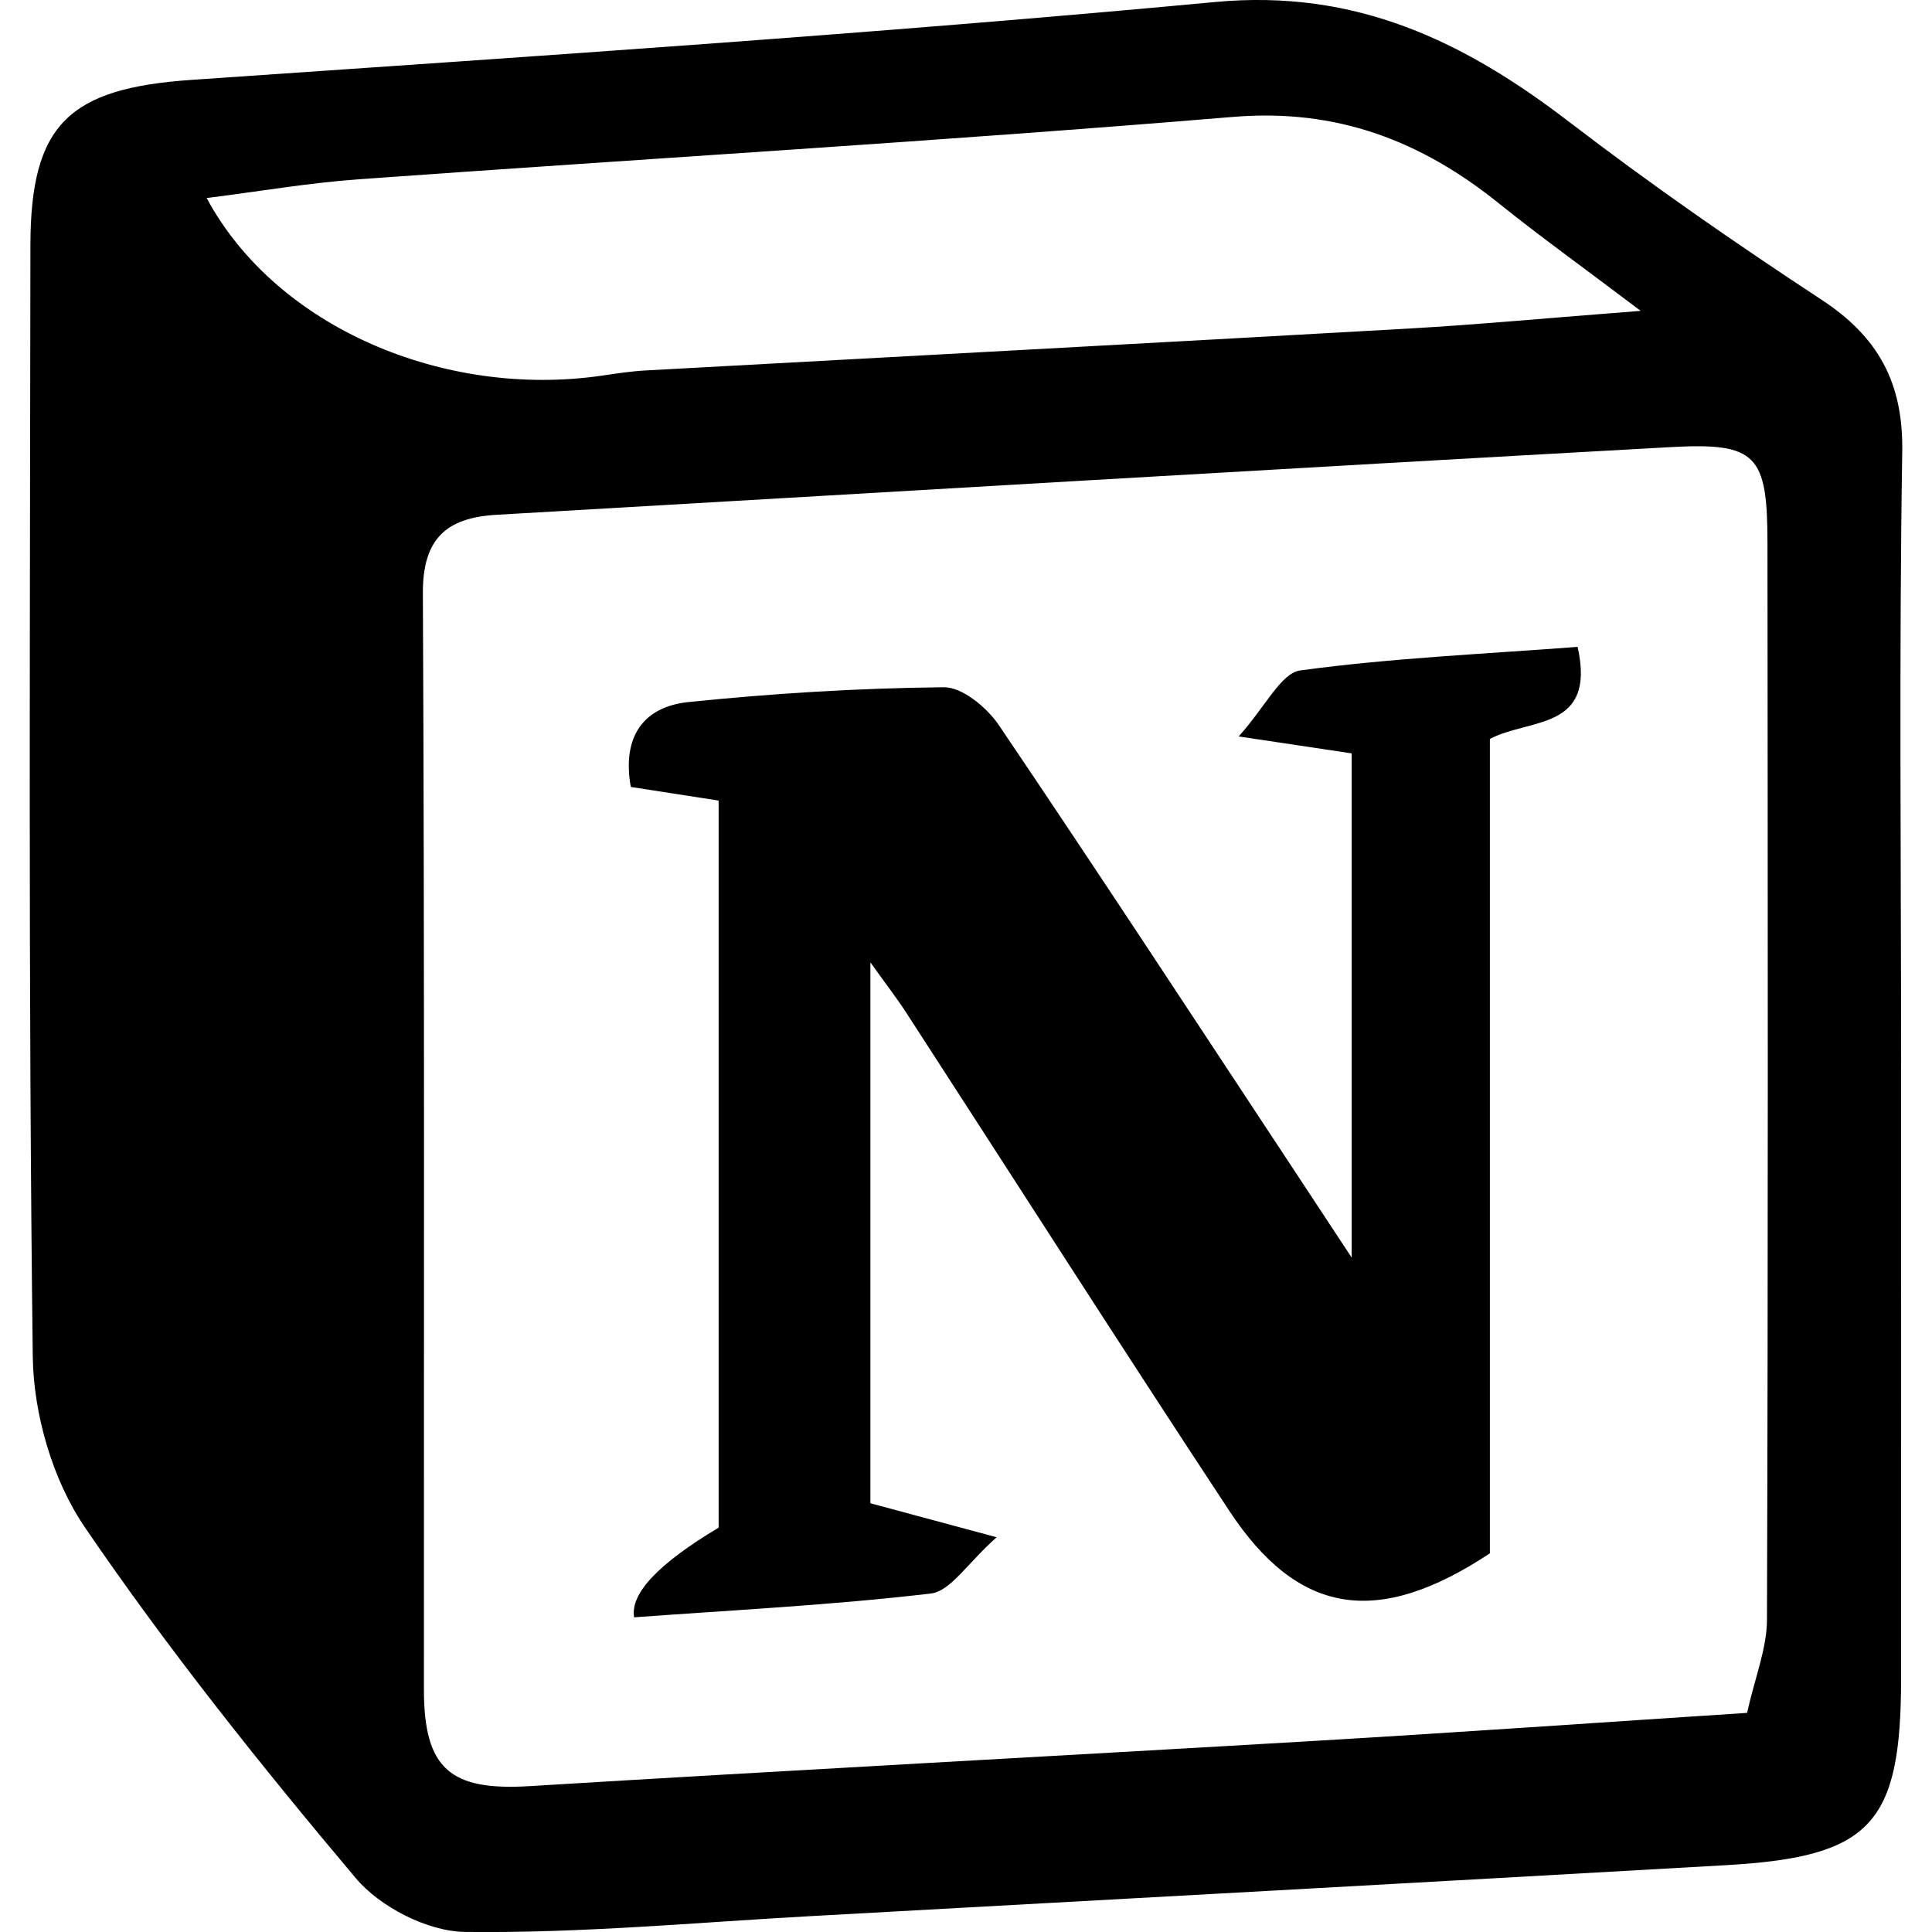 <?xml version="1.0" encoding="UTF-8"?>
<svg id="_圖層_1" data-name="圖層 1" xmlns="http://www.w3.org/2000/svg" viewBox="0 0 500 500">
  <path   d="M492,275.62c0,52.91,.02,105.82,0,158.74-.01,37.72-7.75,46.19-45.24,48.34-78.91,4.51-157.83,8.82-236.74,13.18-29.9,1.65-59.81,4.48-89.69,4.1-9.65-.12-21.96-6.43-28.28-13.94-24.62-29.24-48.58-59.24-70.1-90.79-8.35-12.24-13.29-29.29-13.47-44.23-1.19-95.81-.69-191.64-.61-287.47,.02-31.56,10.11-40.7,41.72-42.88C137.93,14.58,226.32,8.77,314.48,.52c36.44-3.41,64.41,10.16,91.63,31.03,21.11,16.19,43.04,31.41,65.29,46.01,14.66,9.61,21.18,21.45,20.9,39.33-.84,52.9-.3,105.82-.29,158.73Zm-39.86,167.67c2.05-9.19,5.12-16.64,5.15-24.1,.31-92.9,.21-185.81,.13-278.71-.02-22.71-2.76-26-24.98-24.77-101.33,5.6-202.64,11.67-303.96,17.52-12.93,.75-19.11,6.14-19.04,20.31,.45,94.57,.24,189.14,.27,283.71,0,20.57,6.87,26.25,27.31,25,68.07-4.15,136.18-7.76,204.26-11.77,36.05-2.13,72.08-4.66,110.86-7.19Zm-27.53-362.84c-15.26-11.53-26.19-19.36-36.65-27.78-20.19-16.24-41.97-24.66-68.92-22.41-75.35,6.27-150.85,10.72-226.28,16.14-12.77,.92-25.44,3.11-39.28,4.85,18,33.48,61.55,51.98,102.54,45.93,3.69-.55,7.41-1.11,11.13-1.31,65.58-3.61,131.18-7.08,196.75-10.8,18.38-1.04,36.71-2.77,60.71-4.62Z"/>
  <path  d="M349.81,325.46V194.97c-8.23-1.23-16.16-2.42-29.24-4.38,7.01-7.81,10.95-16.41,15.96-17.09,23.71-3.21,47.71-4.26,71.75-6.09,4.89,21.73-12.41,18.41-22.7,23.82v210.77c-29.16,19.3-49.64,16-67.46-11.03-28.18-42.76-55.73-85.93-83.59-128.9-2.36-3.64-5.03-7.08-9.27-13v139.97c9.5,2.56,18.53,4.99,32.67,8.8-7.62,6.77-11.94,13.97-17.03,14.56-25.54,3.01-51.28,4.28-76.79,6.16q-1.58-9.19,21.87-23.21V207.19c-8.14-1.26-15.33-2.38-22.73-3.53-2.35-13.17,3.41-20.78,14.94-21.97,21.94-2.25,44.03-3.61,66.07-3.83,4.8-.05,11.17,5.26,14.26,9.83,25.89,38.29,51.18,76.98,76.65,115.55,4.09,6.19,8.16,12.39,14.64,22.22Z"/>
</svg>